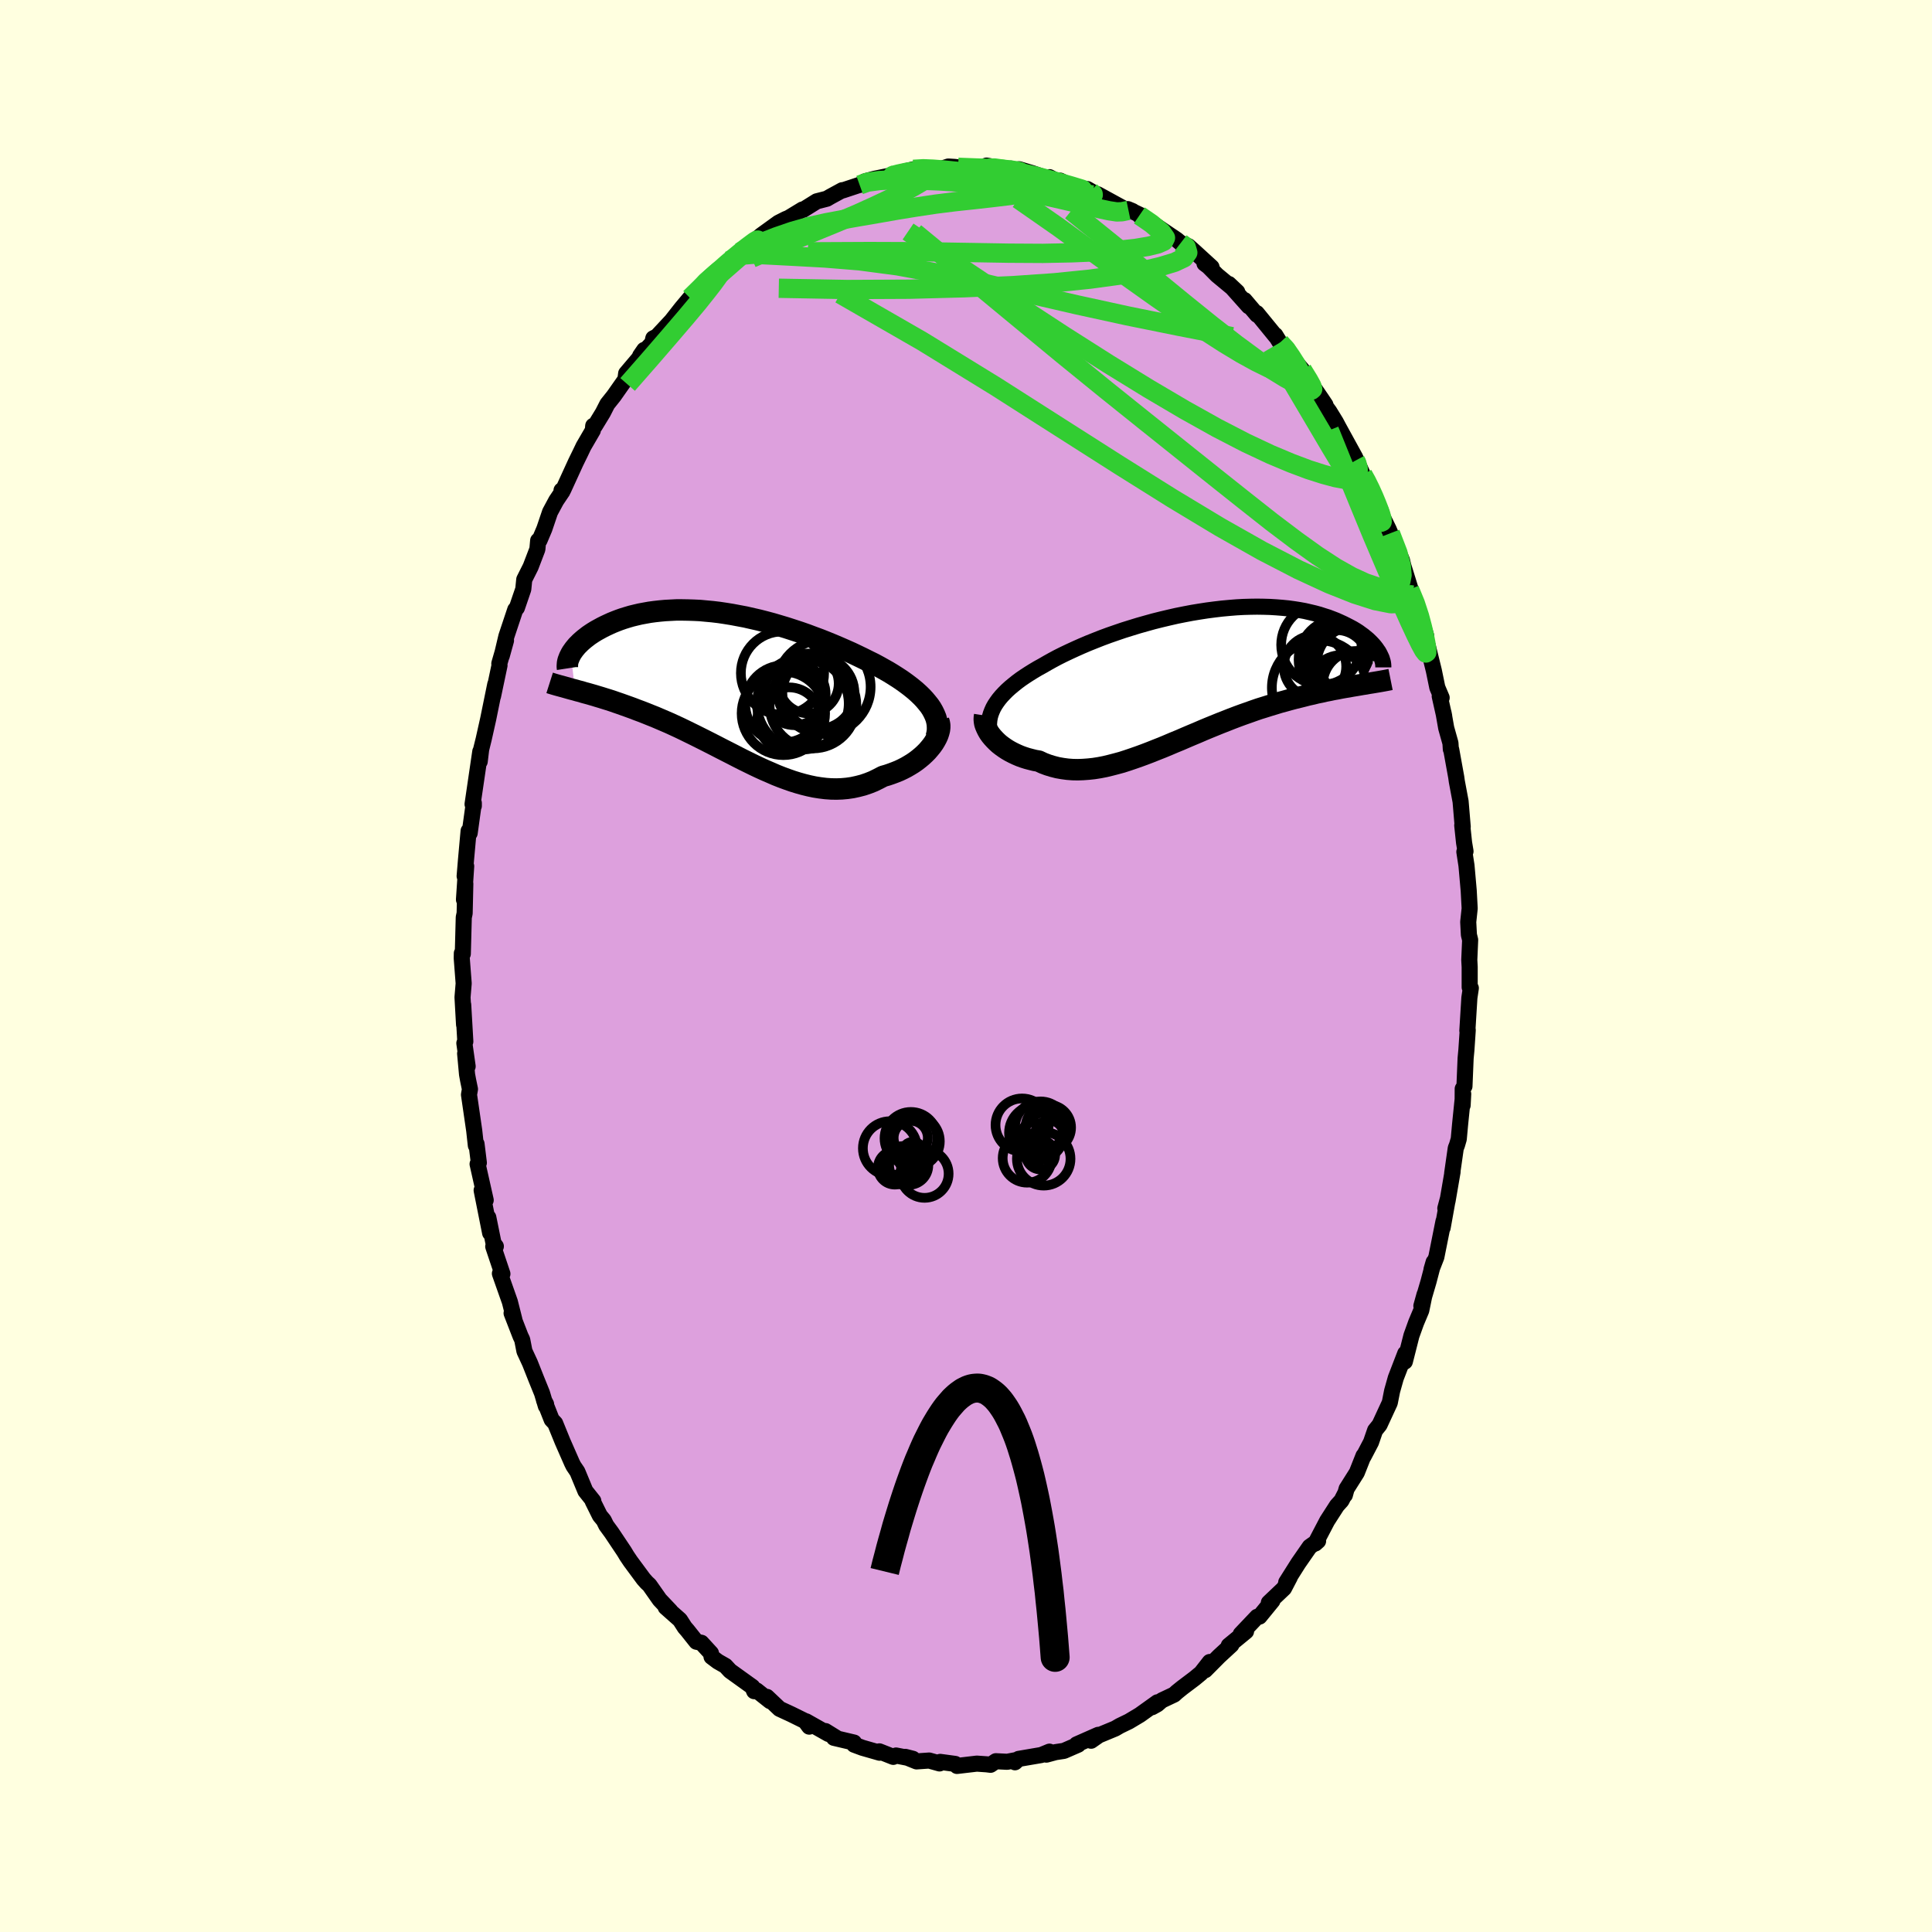 <svg xmlns="http://www.w3.org/2000/svg" width="500" height="500" viewBox="-100 -100 200 200"><defs><clipPath id="c"><path d="m20.6 1.92-.24-.3-.26-.31-.28-.3-.31-.3-.33-.3-.35-.29-.37-.29-.39-.29-.41-.29-.43-.28-.44-.28-.46-.28-.48-.27-.48-.27-.5-.27-.57-.28-.58-.29-.6-.29-.61-.29-.63-.28-.64-.28-.66-.28-.66-.27-.68-.27-.68-.25-.69-.26-.69-.24-.7-.23-.71-.23-.7-.21-.71-.21-.71-.19-.7-.18-.7-.16-.7-.16-.69-.13-.69-.13-.68-.11-.67-.1-.67-.08-.65-.06-.64-.06-.64-.03-.62-.02-.6-.01h-.6l-.58.03-.56.03-.55.05-.54.06-.52.07-.5.09-.49.09-.47.11-.45.11-.44.13-.42.13-.4.14-.39.15-.37.15-.35.16-.34.16-.32.16-.31.17-.29.16-.28.17-.26.17-.25.17-.23.18-.22.17-.21.18-.19.17-.18.18-.17.17-.15.18-.14.17-.12.17-.12.17-.1.17.42 3.72.31.09.32.08.32.1.34.09.35.1.35.1.36.11.37.11.38.12.39.12.4.13.4.14.41.14.42.15.42.15.44.16.44.17.46.17.46.18.47.19.48.19.49.21.49.21.51.22.5.23.52.24.52.25.53.26.53.26.54.27.54.27.55.28.55.28.56.29.55.28.57.29.56.29.57.29.57.28.57.28.57.27.57.26.58.25.57.25.58.23.57.21.57.2.58.18.57.16.57.14.57.12.57.09.57.07.56.04.56.01.56-.02.55-.05.55-.08.55-.12.54-.14.53-.18.53-.21.51-.25.52-.27.42-.12.41-.14.4-.15.4-.16.38-.18.37-.19.36-.21.34-.21.33-.23.31-.24.3-.25.28-.26.26-.26.24-.28.22-.27"/></clipPath><clipPath id="b"><path d="m-20.8 3.29.17-.3.2-.3.22-.3.25-.3.28-.3.3-.3.32-.29.35-.29.36-.29.39-.29.41-.28.43-.28.45-.28.47-.28.49-.27.5-.29.52-.29.56-.3.58-.29.61-.29.63-.29.65-.29.68-.29.7-.28.71-.28.73-.27.75-.26.76-.26.77-.24.78-.24.78-.22.79-.22.8-.2.8-.19.79-.18.8-.16.79-.15.79-.13.78-.12.77-.1.76-.09.76-.07.74-.06.72-.04.72-.02.69-.01.68.01.67.02.64.04.63.05.6.06.59.08.57.09.55.1.52.12.51.12.48.13.46.15.45.14.42.16.41.16.38.17.37.17.34.17.33.17.32.17.3.18.28.18.26.19.25.18.23.19.22.18.2.19.19.19.17.18.16.19.14.18.13.19.12.17L17.39.87l-.34.06-.35.06-.37.06-.37.07-.38.06-.39.07-.4.08-.4.07-.42.09-.42.08-.43.1-.45.09-.44.11-.46.1-.46.12-.48.12-.49.12-.49.13-.5.14-.52.14-.52.16-.53.16-.54.17-.55.17-.55.19-.56.2-.57.2-.57.21-.58.22-.58.23-.59.23-.59.24-.59.24-.6.25-.6.26-.6.25-.61.26-.6.26-.61.25-.61.26-.6.25-.61.24-.6.24-.6.23-.6.22-.6.21-.59.2-.59.19-.59.16-.58.15-.58.14-.57.11-.57.09-.56.06-.55.04-.54.02-.54-.01-.53-.04-.52-.07-.51-.09-.51-.13-.49-.15-.48-.18-.47-.22-.41-.07-.4-.1-.38-.1-.38-.12-.36-.13-.35-.15-.34-.16-.33-.17-.31-.18-.29-.19-.28-.2-.27-.21-.24-.22-.23-.23-.21-.23"/></clipPath><filter id="a"><feTurbulence baseFrequency=".05" numOctaves="3" result="noise" type="noise"/><feDisplacementMap in="SourceGraphic" in2="noise" scale="2"/></filter></defs><rect width="100%" height="100%" x="-100" y="-100" fill="#FFFFE0"/><path fill="plum" stroke="#000" stroke-linejoin="round" stroke-width="1.667" d="M52.14.1v2.1l.12.09-.15 1-.21 3.41.04-.07-.14 2.07-.08.85-.12 2.9-.18.26-.01 1.71.06-1.18-.32 3.14-.14 1.53-.18.62-.13.33-.37 2.59.04-.15-.52 3.02-.23.77.25-.94-.53 2.95.09-.67-.74 3.7-.5 1.28.22-.76-.53 2.02-.74 2.52.33-1.19-.34 1.65-.53 1.26-.49 1.36-.68 2.68-.3.18.34-1.02-.98 2.54-.38 1.35-.24 1.21-1.06 2.29-.46.57-.42 1.22-.78 1.49v-.08l-.69 1.74-1.06 1.68-.18.65.06-.23-.41.8-.47.52-1.01 1.57-1.23 2.35.29-.26-.56.38-.31.22-1.18 1.7-1.25 1.98.37-.53-.6 1.15-1.57 1.49.37-.2-1.34 1.64-.24.02-1.7 1.79.55-.28-1.79 1.47.27-.07-1.28 1.18-1.43 1.44.47-.85-.89 1.14-.69.57-1.26.95-.57.46-.27.25-1.29.61-.46.4-.54.3.56-.51-1.83 1.31-1.12.67-.95.46-.48.28-1.69.7-.8.56.74-.61-2.24.99.16.03-1.47.64-.86.13-.96.26.32-.31-.85.35-2.34.4-.38.35.09-.22-.9.17-1.17-.06-.55.37-.41-.05-1.01-.07-2.05.24-.19-.21-1.55-.21-.07.16-.39-.11-.68-.19-1.31.09-1.16-.47.78.2-1.74-.34-.29.14-1.44-.57.03.14-1.78-.51-.86-.32-.01-.22-2.08-.49h.25l-1.13-.7.32.3-2.32-1.31.32.55-.42-.57-1.44-.71-1.21-.56-1.31-1.24.33.44-1.4-1.11-.25.08-.18-.44-2.31-1.66-.48-.52-.79-.45-.65-.49-.06-.37-.99-1.08-.52-.11-.93-1.17-.27-.31-.5-.78-1.48-1.31.49.39-1.11-1.17-1.06-1.51-.28-.26-.33-.37-1.36-1.84-.37-.55-.27-.45-1.31-1.96-.55-.75-.26-.53-.4-.48-.75-1.51.07-.01-.82-1.03-.83-2-.4-.59-.16-.32-.97-2.21-.77-1.89-.36-.38-.79-2 .21.4-.02.2-.4-1.34-.6-1.48-.65-1.64-.57-1.23-.23-1.18-.18-.38-.92-2.37.29.68-.47-1.86-1.03-2.92.26.03-.95-2.83.27-.02-.24-.32-.54-2.67.19 1.61-.88-4.42.42 1.02-.84-3.74.13-.13-.24-1.95-.07.16-.17-1.55-.54-3.71.1-.57-.19-.92-.11-.6-.2-2.17.26 1.33-.34-2.4.1-.17-.22-3.81.09 2.06-.16-2.83.12-1.44-.2-2.6.01-.52.1.06.1-3.78.09-.42.07-3.05-.14 1.64.23-3.46-.16 1.03.14-1.69.27-2.99.11.22.27-1.96.16-1.15v.3l-.13-.18.8-5.45-.06 1.03.15-1.26.26-1.05.47-2.1.26-1.28.47-2.3-.23 1.22.67-3.18-.02-.19.69-2.38-.44 1.59.48-2.03.92-2.76.17-.19.66-1.93.1-1 .66-1.31.7-1.83.08-.89.14-.03.5-1.18.59-1.74.64-1.19.64-.95-.09-.11.18-.07 1.3-2.84.47-.96.33-.69.96-1.65.04-.47.17.01.83-1.36.46-.9.67-.84 1.2-1.71.08-.62 1.28-1.51.59-.93-.42.61 1.25-1.32.11-.49.38-.19 1.51-1.62 1.02-1.3.89-1.06 1.38-1.3.3-.48.04.05 1.35-1.08-.59.42 1.11-1.12.48-.36 1.07-.87.82-.54-.6.43.78-.61 1.25-1.05 1.77-1.28.75-.38.77-.31-.75.36 1.71-1.04.07.03 1.41-.88 1.05-.27.34-.2 1.25-.68.06.02 1.84-.61-.1.05.53-.37 1-.27 2.16-.44-.96.38.72-.4 2.11-.52 1.24-.17.43.1 1.12.05.83-.27.65.04.37.04 1.78.05-.8.01 2.11.04 1.21-.03-1.36-.25 2.79.61-.27-.3.91.42-.06-.35 1.37.41 1.91.66-.14-.25.82.44.29-.08 1.08.54 2.32.81-.59-.48.96.56.11-.02 2.45 1.34.69.37.47.03-.48-.2 1.32.63-.13.02.95.55 2.92 1.97.87.73-.46-.4.8.34.64.57 1.75 1.6-.73-.38.4.3.89.9 2.1 1.74-.87-.82 2.06 2.31-.43-.64 1.29 1.52-.03-.18 1.96 2.4-.04-.12.48.78.81.72.1.44 1.4 1.65 1.02 1.61.14.2.79 1.15.45.67-.05.07.45.61.67 1.09.26.49 1.74 3.17.04.34.01-.23.75 1.68.43.73.07.1 1.38 2.95-.27-.37.29.67.77 1.57.18.42 1.2 2.79.14.58.94 3.03-.29-.58.69 1.41.55 1.88.47 1.49-.08.64.25.42.63 2.56.36 1.75.45 1.06-.2-.16.46 2.05-.07-.35.28 1.59.44 1.57.04.63.04.03.52 2.87.06.43.39 2.08.22 2.62-.05-.15.19 1.79.15.9-.12.05.22 1.42.23 2.59.1 1.85-.15 1.4.07 1.33.13.53-.09 2.07.04.73v2.1" filter="url(#a)"/><path fill="#fff" d="m-20.8 3.29.17-.3.2-.3.22-.3.25-.3.28-.3.3-.3.32-.29.35-.29.36-.29.39-.29.41-.28.43-.28.45-.28.47-.28.49-.27.5-.29.52-.29.56-.3.58-.29.61-.29.63-.29.65-.29.68-.29.7-.28.71-.28.73-.27.75-.26.76-.26.77-.24.78-.24.78-.22.79-.22.8-.2.8-.19.79-.18.8-.16.79-.15.79-.13.78-.12.77-.1.76-.09.76-.07.74-.06.72-.04.72-.02.69-.01.68.01.67.02.64.04.63.05.6.06.59.08.57.09.55.1.52.12.51.12.48.13.46.15.45.14.42.16.41.16.38.17.37.17.34.17.33.17.32.17.3.18.28.18.26.19.25.18.23.19.22.18.2.19.19.19.17.18.16.19.14.18.13.19.12.17L17.39.87l-.34.06-.35.06-.37.06-.37.07-.38.06-.39.07-.4.08-.4.07-.42.09-.42.08-.43.1-.45.09-.44.11-.46.1-.46.12-.48.12-.49.12-.49.13-.5.14-.52.14-.52.16-.53.16-.54.17-.55.17-.55.19-.56.2-.57.2-.57.21-.58.22-.58.23-.59.23-.59.24-.59.24-.6.25-.6.26-.6.25-.61.26-.6.26-.61.25-.61.26-.6.25-.61.24-.6.24-.6.23-.6.22-.6.21-.59.2-.59.19-.59.16-.58.15-.58.14-.57.11-.57.09-.56.06-.55.04-.54.02-.54-.01-.53-.04-.52-.07-.51-.09-.51-.13-.49-.15-.48-.18-.47-.22-.41-.07-.4-.1-.38-.1-.38-.12-.36-.13-.35-.15-.34-.16-.33-.17-.31-.18-.29-.19-.28-.2-.27-.21-.24-.22-.23-.23-.21-.23" filter="url(#a)" transform="translate(23.63 -30.02)"/><path fill="#fff" d="m20.6 1.92-.24-.3-.26-.31-.28-.3-.31-.3-.33-.3-.35-.29-.37-.29-.39-.29-.41-.29-.43-.28-.44-.28-.46-.28-.48-.27-.48-.27-.5-.27-.57-.28-.58-.29-.6-.29-.61-.29-.63-.28-.64-.28-.66-.28-.66-.27-.68-.27-.68-.25-.69-.26-.69-.24-.7-.23-.71-.23-.7-.21-.71-.21-.71-.19-.7-.18-.7-.16-.7-.16-.69-.13-.69-.13-.68-.11-.67-.1-.67-.08-.65-.06-.64-.06-.64-.03-.62-.02-.6-.01h-.6l-.58.03-.56.03-.55.05-.54.06-.52.07-.5.09-.49.09-.47.11-.45.11-.44.13-.42.13-.4.14-.39.15-.37.15-.35.16-.34.16-.32.16-.31.17-.29.16-.28.17-.26.17-.25.17-.23.18-.22.17-.21.18-.19.17-.18.18-.17.17-.15.18-.14.17-.12.17-.12.17-.1.17.42 3.72.31.09.32.08.32.1.34.09.35.1.35.1.36.11.37.11.38.12.39.12.4.13.4.14.41.14.42.15.42.15.44.16.44.17.46.17.46.18.47.19.48.19.49.21.49.21.51.22.5.23.52.24.52.25.53.26.53.26.54.27.54.27.55.28.55.28.56.29.55.28.57.29.56.29.57.29.57.28.57.28.57.27.57.26.58.25.57.25.58.23.57.21.57.2.58.18.57.16.57.14.57.12.57.09.57.07.56.04.56.01.56-.02.55-.05.55-.08.55-.12.54-.14.53-.18.53-.21.51-.25.52-.27.42-.12.41-.14.4-.15.4-.16.38-.18.37-.19.36-.21.34-.21.33-.23.31-.24.3-.25.28-.26.26-.26.24-.28.22-.27" filter="url(#a)" transform="translate(-24.39 -28.88)"/><g fill="none" stroke="#000" transform="translate(23.63 -30.02)"><path stroke-linejoin="round" stroke-width="1.667" d="m-20.96 6.5-.12-.33-.08-.34-.06-.33-.03-.32.01-.32.03-.32.06-.32.09-.31.12-.31.14-.31.17-.3.2-.3.22-.3.25-.3.28-.3.3-.3.32-.29.35-.29.36-.29.39-.29.41-.28.43-.28.45-.28.47-.28.49-.27.5-.29.52-.29.56-.3.58-.29.61-.29.63-.29.65-.29.68-.29.7-.28.71-.28.73-.27.75-.26.76-.26.77-.24.78-.24.78-.22.79-.22.8-.2.8-.19.79-.18.8-.16.79-.15.79-.13.78-.12.77-.1.76-.09.76-.07.74-.06.72-.04.72-.02.69-.01.68.01.67.02.64.04.63.05.6.06.59.08.57.09.55.1.52.12.51.12.48.13.46.15.45.14.42.16.41.16.38.17.37.17.34.17.33.17.32.17.3.18.28.18.26.19.25.18.23.19.22.18.2.19.19.19.17.18.16.19.14.18.13.19.12.17.1.18.09.18.08.17.07.16.05.17.05.16.03.15.02.16.01.14v.15" filter="url(#a)"/><path stroke-linejoin="round" stroke-width="2.222" d="m-21.7 4.09-.03.19-.01.21.02.22.04.23.08.23.1.23.12.24.14.24.17.24.19.23.21.23.23.23.24.22.27.21.28.2.29.19.31.18.33.17.34.16.35.15.36.13.38.12.38.1.4.1.41.07.47.22.48.18.49.15.51.13.51.09.52.07.53.04.54.01.54-.02.55-.04.56-.06.57-.09.57-.11.58-.14.58-.15.59-.16.59-.19.59-.2.6-.21.6-.22.6-.23.6-.24.61-.24.6-.25.61-.26.61-.25.6-.26.61-.26.6-.25.6-.26.6-.25.59-.24.59-.24.59-.23.58-.23.58-.22.57-.21.57-.2.56-.2.55-.19.55-.17.54-.17.53-.16.52-.16.52-.14.5-.14.49-.13.49-.12.48-.12.46-.12.46-.1.44-.11.45-.09.43-.1.42-.08.42-.09.4-.07.4-.08.39-.07.38-.06.37-.07.37-.06.35-.06.34-.06.34-.05.32-.06.32-.05.3-.05.3-.05.29-.05.28-.05.27-.05.26-.05.25-.05" filter="url(#a)"/><circle cx="15.025" cy="-1.7" r="4.224" clip-path="url(#b)" filter="url(#a)"/><circle cx="13.155" cy="-3.23" r="4.158" clip-path="url(#b)" filter="url(#a)"/><circle cx="14.73" cy="-1.495" r="3.262" clip-path="url(#b)" filter="url(#a)"/><circle cx="16.88" cy="-1.845" r="4.684" clip-path="url(#b)" filter="url(#a)"/><circle cx="15.22" cy="1.17" r="3.334" clip-path="url(#b)" filter="url(#a)"/><circle cx="16.78" cy=".875" r="3.468" clip-path="url(#b)" filter="url(#a)"/><circle cx="12.495" cy="-.985" r="3.232" clip-path="url(#b)" filter="url(#a)"/><circle cx="12.94" cy="1.21" r="4.906" clip-path="url(#b)" filter="url(#a)"/><circle cx="16.53" cy="-1.285" r="3.848" clip-path="url(#b)" filter="url(#a)"/><circle cx="16.12" cy="-1.72" r="3.44" clip-path="url(#b)" filter="url(#a)"/></g><g fill="none" stroke="#000" transform="translate(-24.39 -28.88)"><path stroke-linejoin="round" stroke-width="2.222" d="m21.31 5.16.08-.34.05-.34v-.33l-.02-.32-.06-.33-.09-.32-.13-.32-.15-.31-.18-.32-.21-.31-.24-.3-.26-.31-.28-.3-.31-.3-.33-.3-.35-.29-.37-.29-.39-.29-.41-.29-.43-.28-.44-.28-.46-.28-.48-.27-.48-.27-.5-.27-.57-.28-.58-.29-.6-.29-.61-.29-.63-.28-.64-.28-.66-.28-.66-.27-.68-.27-.68-.25-.69-.26-.69-.24-.7-.23-.71-.23-.7-.21-.71-.21-.71-.19-.7-.18-.7-.16-.7-.16-.69-.13-.69-.13-.68-.11-.67-.1-.67-.08-.65-.06-.64-.06-.64-.03-.62-.02-.6-.01h-.6l-.58.03-.56.03-.55.05-.54.06-.52.07-.5.09-.49.09-.47.11-.45.11-.44.13-.42.13-.4.14-.39.15-.37.15-.35.16-.34.16-.32.16-.31.17-.29.16-.28.17-.26.17-.25.17-.23.18-.22.17-.21.18-.19.17-.18.18-.17.17-.15.18-.14.17-.12.17-.12.17-.1.17-.08.16-.08.16-.06.16-.06.15-.04.15-.03.15-.01.14-.01.14v.14l.02.13" filter="url(#a)"/><path stroke-linejoin="round" stroke-width="2.222" d="m21.56 3.5.07.22.04.23v.24l-.03.25-.07.27-.09.27-.12.27-.15.28-.17.28-.2.28-.22.27-.24.28-.26.26-.28.26-.3.25-.31.24-.33.23-.34.21-.36.21-.37.19-.38.18-.4.16-.4.15-.41.14-.42.12-.52.27-.51.25-.53.21-.53.18-.54.14-.55.12-.55.08-.55.05-.56.02-.56-.01-.56-.04-.57-.07-.57-.09-.57-.12-.57-.14-.57-.16-.58-.18-.57-.2-.57-.21-.58-.23-.57-.25-.58-.25-.57-.26-.57-.27-.57-.28-.57-.28-.57-.29-.56-.29-.57-.29-.55-.28-.56-.29-.55-.28-.55-.28-.54-.27-.54-.27-.53-.26-.53-.26-.52-.25-.52-.24-.5-.23-.51-.22-.49-.21-.49-.21-.48-.19-.47-.19-.46-.18-.46-.17-.44-.17-.44-.16-.42-.15-.42-.15-.41-.14-.4-.14-.4-.13-.39-.12-.38-.12-.37-.11-.36-.11-.35-.1-.35-.1-.34-.09-.32-.1-.32-.08-.31-.09-.31-.08-.29-.08-.28-.08-.28-.08-.26-.07-.26-.07-.25-.07-.24-.07-.23-.07-.22-.07" filter="url(#a)"/><circle cx="6.639" cy=".73" r="3.222" clip-path="url(#c)" filter="url(#a)"/><circle cx="5.529" cy="1.745" r="3.996" clip-path="url(#c)" filter="url(#a)"/><circle cx="8.109" cy="-.365" r="3.102" clip-path="url(#c)" filter="url(#a)"/><circle cx="9.109" cy=".605" r="3.73" clip-path="url(#c)" filter="url(#a)"/><circle cx="8.549" cy="1.865" r="4.492" clip-path="url(#c)" filter="url(#a)"/><circle cx="7.499" cy="1.715" r="4.75" clip-path="url(#c)" filter="url(#a)"/><circle cx="5.394" cy="-1.44" r="4.308" clip-path="url(#c)" filter="url(#a)"/><circle cx="9.639" cy="-.015" r="4.878" clip-path="url(#c)" filter="url(#a)"/><circle cx="6.069" cy="3.305" r="3.27" clip-path="url(#c)" filter="url(#a)"/><circle cx="5.484" cy="2.73" r="4.32" clip-path="url(#c)" filter="url(#a)"/></g><g fill="none" stroke="#32CD32" stroke-linejoin="round" stroke-width="2"><path d="m32.5-64.53.61.66.55.79.52.82.37.69.15.48-.07.24-.3.05-.48-.11-.67-.22-.84-.33-1.04-.46-1.26-.62-1.53-.84-1.82-1.1-2.11-1.36-2.39-1.62-2.68-1.86-2.97-2.11-3.29-2.38-3.65-2.66-4.19-2.92m-28.84 5.5.54-.28.67-.27 1.12-.47 1.48-.58 1.66-.57 1.73-.49 1.74-.39 1.76-.33 1.82-.32 1.87-.32 1.94-.34 1.97-.32 2-.3 2-.25 1.96-.21 1.87-.21 1.75-.21 1.61-.23 1.53-.22 1.49-.16 1.3-.09" filter="url(#a)"/><path d="m-5.45-82.47 1.03-.06.99.04 1.05.08 1.1.11 1.16.13 1.19.18 1.23.19 1.26.21 1.24.22 1.21.21 1.14.2 1.06.19.97.17.9.16.84.16.79.17.69.16.51.11.26.02-.01-.09-.15-.15-.09-.07M43.93-44.8l.78 2.02.35 1.36.08.95-.13.66-.31.44-.51.24-.72.04-.94-.17-1.18-.4-1.4-.64-1.66-.93-1.92-1.25-2.2-1.58-2.5-1.89-2.79-2.2-3.12-2.48-3.44-2.75-3.78-3.02-4.1-3.29-4.39-3.57-4.71-3.89-5.09-4.21-5.53-4.55m-2.04-6.02-.18.13.89-.07 1.36-.06 1.5.03 1.52.14 1.52.21 1.51.26 1.51.29 1.52.31 1.53.33 1.52.34 1.51.34 1.48.33 1.41.33 1.32.32 1.19.3 1.03.22.79.12.54-.02.38-.08.29-.06m-44.01 7.77.3-.37.44-.39.53-.46.57-.5.61-.54.61-.52.57-.47.5-.41.44-.34.4-.3.34-.25.24-.14.08-.01-.13.17-.35.33-.54.5-.73.64-.94.82-1.27 1.11-1.73 1.52" filter="url(#a)"/><path d="m22.23-74.85.56.43.17.57-.39.54-.97.46-1.45.44-1.9.45-2.42.45-3 .41-3.66.37-4.34.3-5.03.22-5.69.15-6.39.03-7.1-.13" filter="url(#a)"/><path d="m-24.5-73.02 1.12-.55 1.37-.11 1.84.09 2.48.13 3.1.17 3.57.29 3.93.52 4.21.77 4.49.98 4.78 1.11 5.06 1.17 5.27 1.15 5.38 1.09 5.44 1.06M46.21-38.4l-.17-.03-.26.47-.65.4-1.13.06-1.63-.32-2.13-.68-2.64-1.05-3.18-1.47-3.77-1.95-4.35-2.46-4.93-2.97-5.51-3.45-6.09-3.88-6.74-4.3-7.55-4.64-8.5-4.89m54.1 18.69.37.66.41.83.37.82.29.7.23.59.19.53.12.45.02.3-.14.06-.33-.28-.54-.68-.76-1.08-.96-1.49-1.19-1.91-1.42-2.36-1.7-2.88-2.02-3.42-2.35-4.02m-60.24-5.1.96-.94.57-.57.45-.42.4-.36.36-.32.3-.24.22-.14.09.01-.04.15-.19.31-.3.44-.44.6-.63.81-.9 1.13-1.27 1.52-1.67 1.95-2.03 2.35-2.34 2.67" filter="url(#a)"/><path d="m40.32-52.32.14.26.14.56-.01.52-.22.38-.46.21-.72.01-.97-.18-1.22-.33-1.51-.48-1.81-.68-2.17-.91-2.55-1.2L26-55.69l-3.35-1.87-3.75-2.21-4.15-2.55-4.58-2.91-4.99-3.26-5.37-3.59L-6-76.03m5.19-6.65 1.09.04.82.03.86.03.83.03.73.04.65.06.54.06.43.06.31.06.17.06-.03.05-.3.03-.62-.01-.95-.05-1.27-.09-1.63-.16m-11.83 1.59.81-.29 1.22-.17 1.34-.07h1.45l1.62.04 1.8.07 1.88.12 1.9.17 1.83.19 1.72.18 1.61.17 1.53.17 1.49.19 1.47.23 1.42.26 1.2.22h.69" filter="url(#a)"/><path d="m17.95-77.7 1.24.85 1.05.88.41.59-.18.36-.6.27-.97.24-1.37.23-1.78.19-2.18.15-2.59.11-3.02.06-3.5-.02-4.09-.07-4.8-.08-5.59-.02-6.33.03" filter="url(#a)"/><path d="m34.81-61.72.66 1.07.33.6.09.33-.13.11-.35-.09-.56-.24-.77-.38-1.02-.55-1.32-.81-1.69-1.15-2.1-1.55-2.51-1.95-2.9-2.34-3.31-2.71-3.8-3.13-4.54-3.67m-8.61-4.4.65-.03.59.08.76.13.84.16.87.19.91.21.93.23.91.25.85.23.74.22.63.18.52.16.37.11.21.07.01.02-.18-.03-.37-.09-.62-.17-.94-.28-1.33-.42L7-81.84m38.92 42.86.59 1.43.44 1.34.29 1.09.21.9.15.77.09.61.01.37-.1.07-.22-.28-.35-.64-.48-.98-.62-1.33-.76-1.7-.91-2.07-1.04-2.43-1.17-2.75-1.29-3.13-1.47-3.59-1.68-4.16M-7.32-81.93l-.27.1.61-.16.89-.19.86-.12.67-.03.47.05.27.1.08.17-.11.23-.3.29-.51.37-.77.45-1.04.56-1.35.67-1.64.77-1.9.86-2.18.92-2.49 1.02-2.85 1.18-3.3 1.41" filter="url(#a)"/></g><g fill="none" stroke="#000"><circle cx="8.044" cy="19.96" r="2.774" filter="url(#a)"/><circle cx="8.52" cy="16.724" r="2.358" filter="url(#a)"/><circle cx="6.944" cy="17.34" r="1.162" filter="url(#a)"/><circle cx="7.708" cy="19.544" r="1.518" filter="url(#a)"/><circle cx="6.332" cy="19.896" r="2.534" filter="url(#a)"/><circle cx="8.616" cy="17.484" r="1.494" filter="url(#a)"/><circle cx="8.084" cy="17.116" r="1.928" filter="url(#a)"/><circle cx="7.724" cy="16.672" r="2.654" filter="url(#a)"/><circle cx="7.316" cy="17.272" r="2.862" filter="url(#a)"/><circle cx="5.804" cy="16.46" r="2.748" filter="url(#a)"/><circle cx="-5.72" cy="17.79" r="1.766" filter="url(#a)"/><circle cx="-5.496" cy="19.27" r="1.074" filter="url(#a)"/><circle cx="-6.496" cy="20.63" r="1.988" filter="url(#a)"/><circle cx="-5.704" cy="17.838" r="2.73" filter="url(#a)"/><circle cx="-4.292" cy="21.506" r="2.494" filter="url(#a)"/><circle cx="-5.928" cy="20.634" r="2.028" filter="url(#a)"/><circle cx="-7.368" cy="20.882" r="1.748" filter="url(#a)"/><circle cx="-5.376" cy="18.154" r="2.666" filter="url(#a)"/><circle cx="-5.788" cy="19.846" r="1.252" filter="url(#a)"/><circle cx="-7.872" cy="18.87" r="2.802" filter="url(#a)"/></g><path fill="#D77F8C" stroke="#000" stroke-linejoin="round" stroke-width="3" d="m-8.42 62.68.2-.82.21-.79.2-.78.21-.76.21-.74.2-.73.21-.7.21-.69.21-.68.21-.65.21-.64.21-.62.21-.6.21-.58.21-.57.21-.55.21-.53.22-.51.21-.5.21-.48.21-.46.22-.44.21-.42.21-.41.21-.39.22-.37.21-.35.21-.33.21-.32.21-.3.21-.28.22-.26.21-.24.2-.23.21-.2.21-.19.21-.17.21-.15.2-.14.21-.11.2-.1.21-.08.2-.06.2-.04.2-.02.2-.01.2.01.2.04.2.05.19.07.2.08.19.11.19.13.19.14.19.16.19.18.18.2.19.22.18.24.18.26.18.27.18.3.17.31.17.33.18.35.17.37.16.39.17.41.17.43.16.44.16.47.15.48.16.51.15.52.15.54.15.56.15.58.14.6.14.62.14.64.14.66.13.68.13.69.13.72.13.74.12.75.12.78.12.79.11.81.11.84.11.85.1.87.11.9.09.91.1.93.09.95.09.97.09.99.08 1.01.08 1.03-.08-1.03-.08-1.01-.09-.99-.09-.97-.09-.95-.1-.93-.09-.91-.11-.9-.1-.87-.11-.85-.11-.84-.11-.81-.12-.79-.12-.78-.12-.75-.13-.74-.13-.72-.13-.69-.13-.68-.14-.66-.14-.64-.14-.62-.14-.6-.15-.58-.15-.56-.15-.54-.15-.52-.16-.51-.15-.48-.16-.47-.16-.44-.17-.43-.17-.41-.16-.39-.17-.37-.18-.35-.17-.33-.17-.31-.18-.3-.18-.27-.18-.26-.18-.24-.19-.22-.18-.2-.19-.18-.19-.16-.19-.14-.19-.13-.19-.11-.2-.08-.19-.07-.2-.05-.2-.04-.2-.01-.2.01-.2.02-.2.04-.2.06-.21.08-.2.1-.21.11-.2.14-.21.15-.21.17-.21.19-.21.2-.2.23-.21.24-.22.26-.21.28-.21.3-.21.32-.21.33-.21.35-.22.37-.21.39-.21.41-.21.42-.22.44-.21.46-.21.48-.21.5-.22.51-.21.53-.21.55-.21.57-.21.58-.21.6-.21.62-.21.64-.21.65-.21.68-.21.69-.21.7-.2.73-.21.74-.21.76-.2.78-.21.79" filter="url(#a)"/></svg>